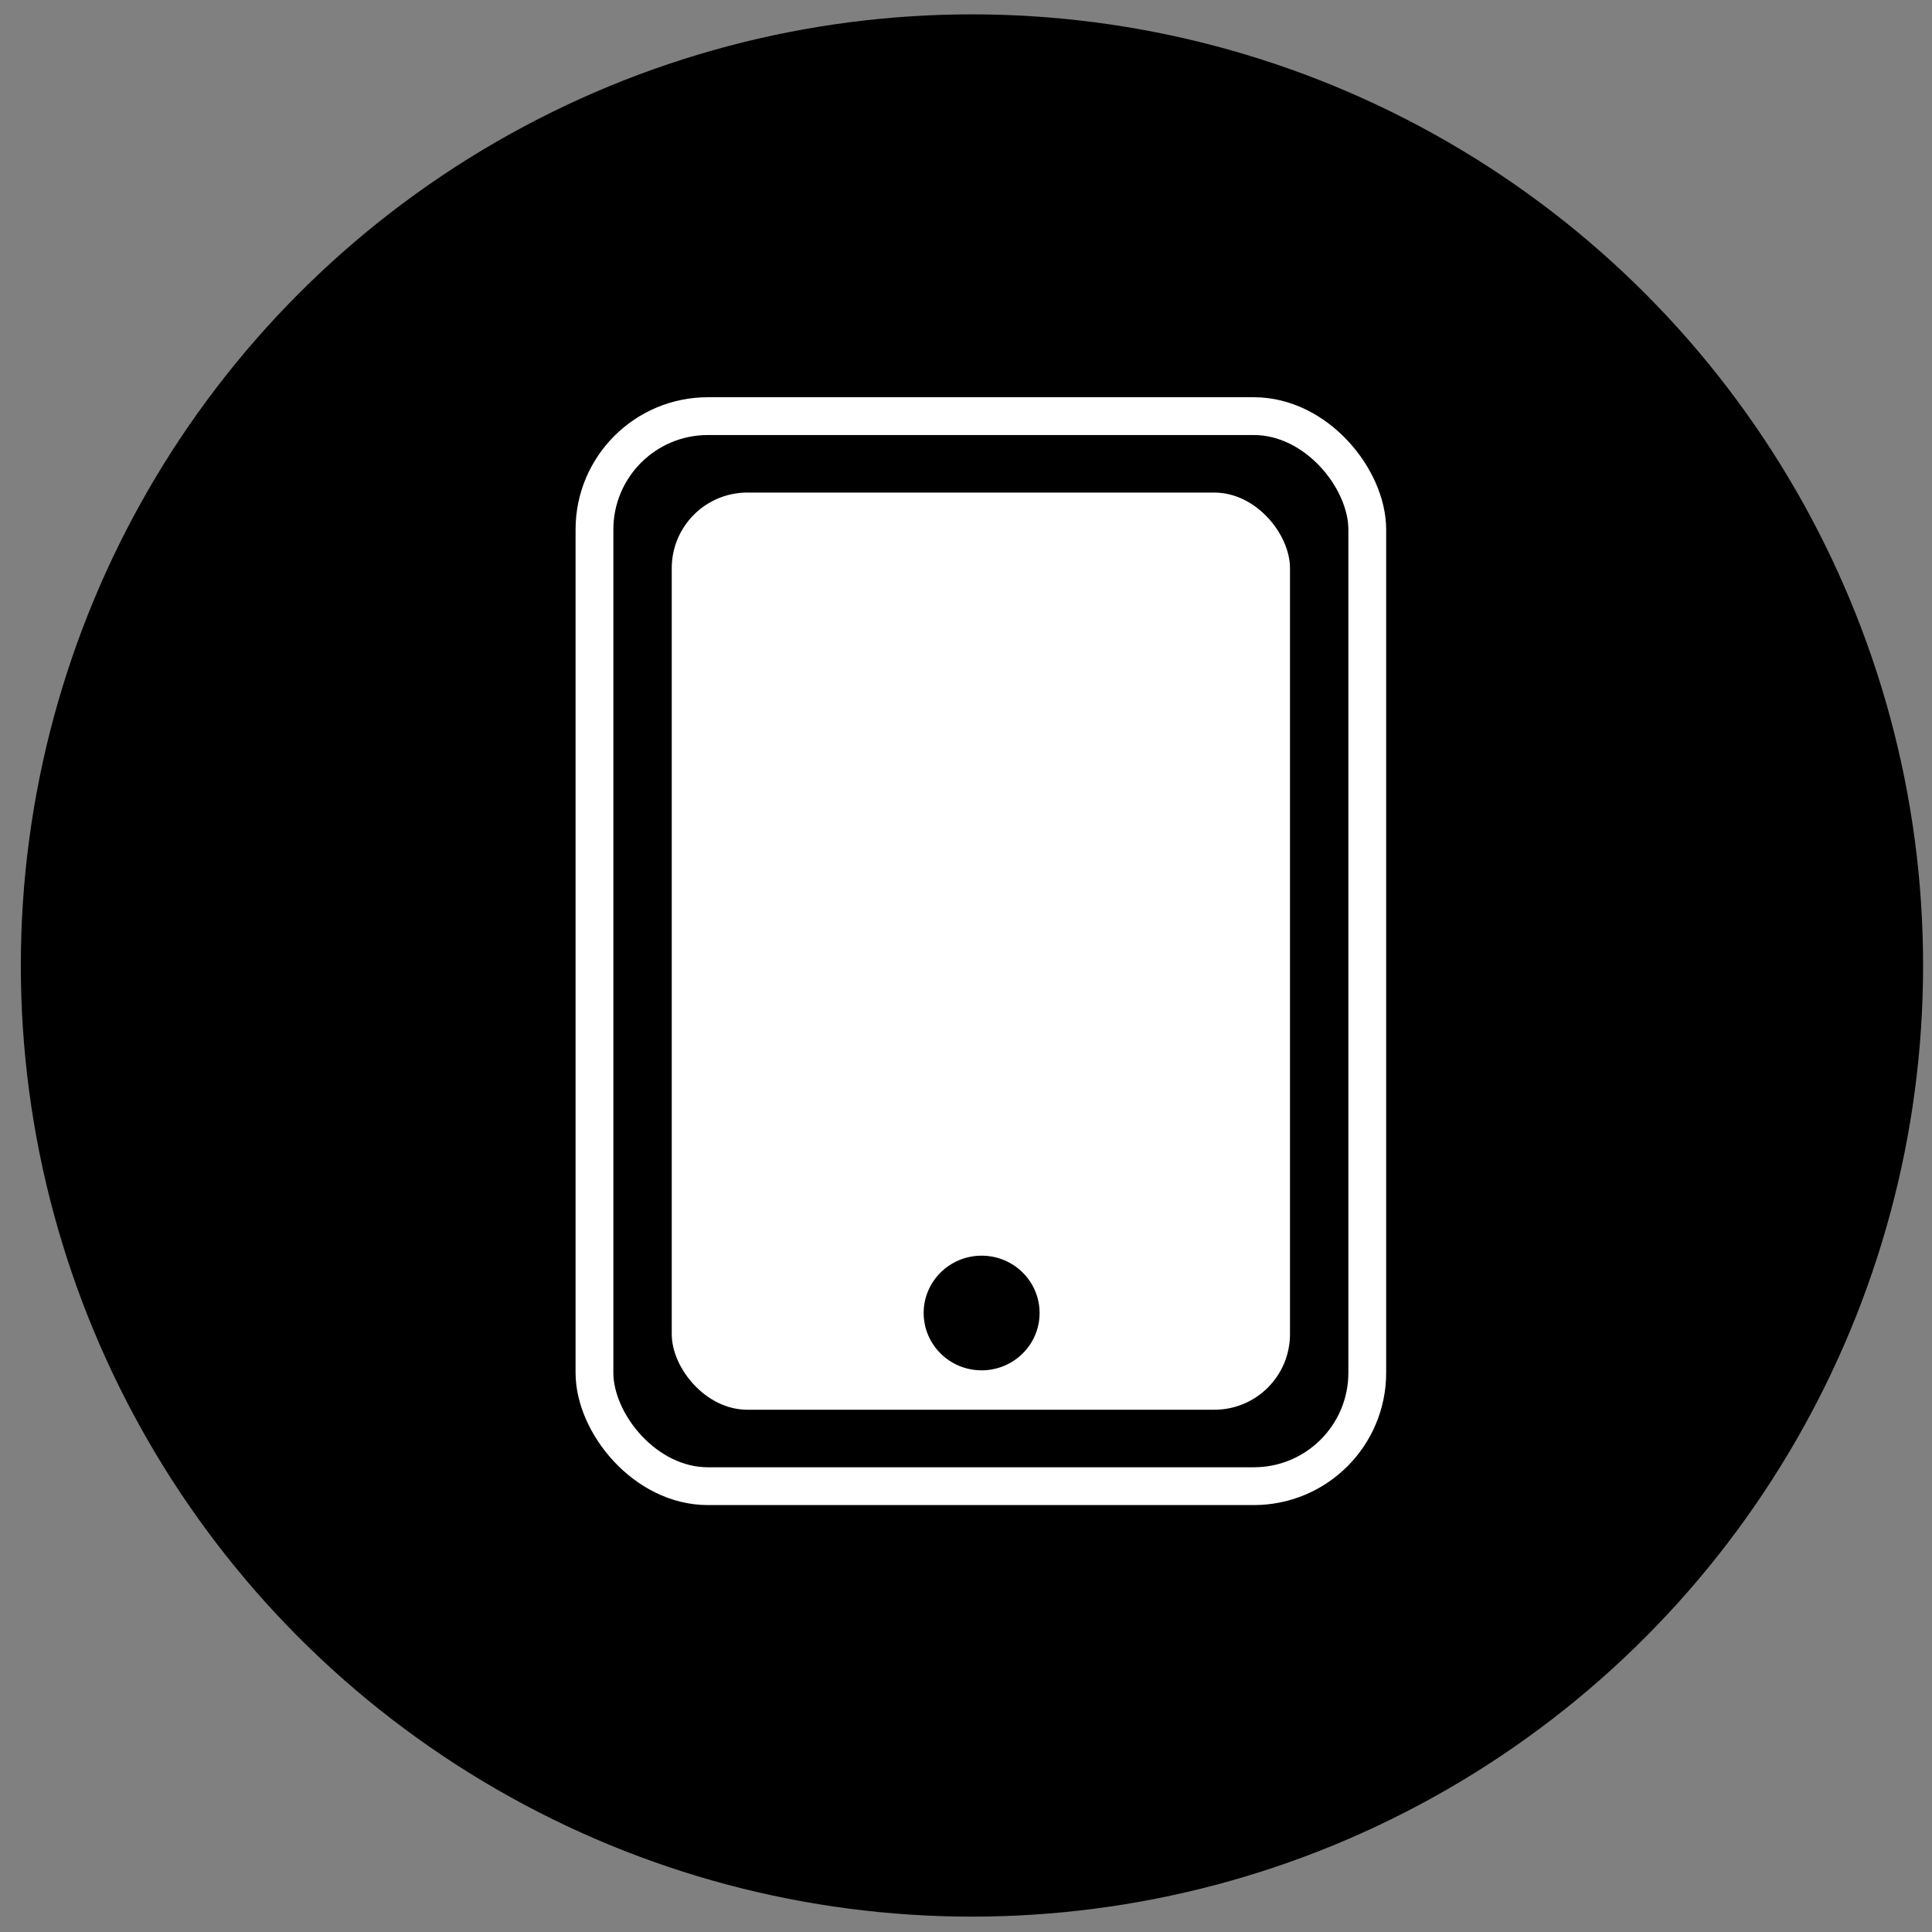 <?xml version="1.0" encoding="UTF-8" standalone="no"?>
<svg width="46px" height="46px" viewBox="0 0 46 46" version="1.1" xmlns="http://www.w3.org/2000/svg" xmlns:xlink="http://www.w3.org/1999/xlink" xmlns:sketch="http://www.bohemiancoding.com/sketch/ns">
    <rect x="0" y="0" width="46" height="46" fill="#808080" stroke="none"/>
    <!-- Generator: Sketch 3.3.1 (12002) - http://www.bohemiancoding.com/sketch -->
    <title>btn_screen copy</title>
    <desc>Created with Sketch.</desc>
    <defs></defs>
    <g id="Page-1" stroke="none" stroke-width="1" fill="none" fill-rule="evenodd" sketch:type="MSPage">
        <g id="btn_screen-copy" sketch:type="MSLayerGroup">
            <g id="ic_volume_up_black_24px-copy-2" sketch:type="MSShapeGroup">
                <circle id="Oval-48" fill="#000000" cx="23.142" cy="22.988" r="22.646"></circle>
                <path d="M7.077,7.077 L38.923,7.077 L38.923,38.923 L7.077,38.923 L7.077,7.077 Z" id="Shape"></path>
            </g>
            <g id="screen" transform="translate(14.154, 9.908)" sketch:type="MSShapeGroup">
                <rect id="Rectangle-79" fill="#FFFFFF" x="1.84" y="1.82" width="14.72" height="21.837" rx="1.8"></rect>
                <rect id="Rectangle-80" stroke="#FFFFFF" stroke-width="0.9" x="0" y="0" width="18.4" height="25.477" rx="2.7"></rect>
                <ellipse id="Oval-17" fill="#000000" cx="9.218" cy="21.354" rx="1.38" ry="1.365"></ellipse>
            </g>
        </g>
    </g>
</svg>